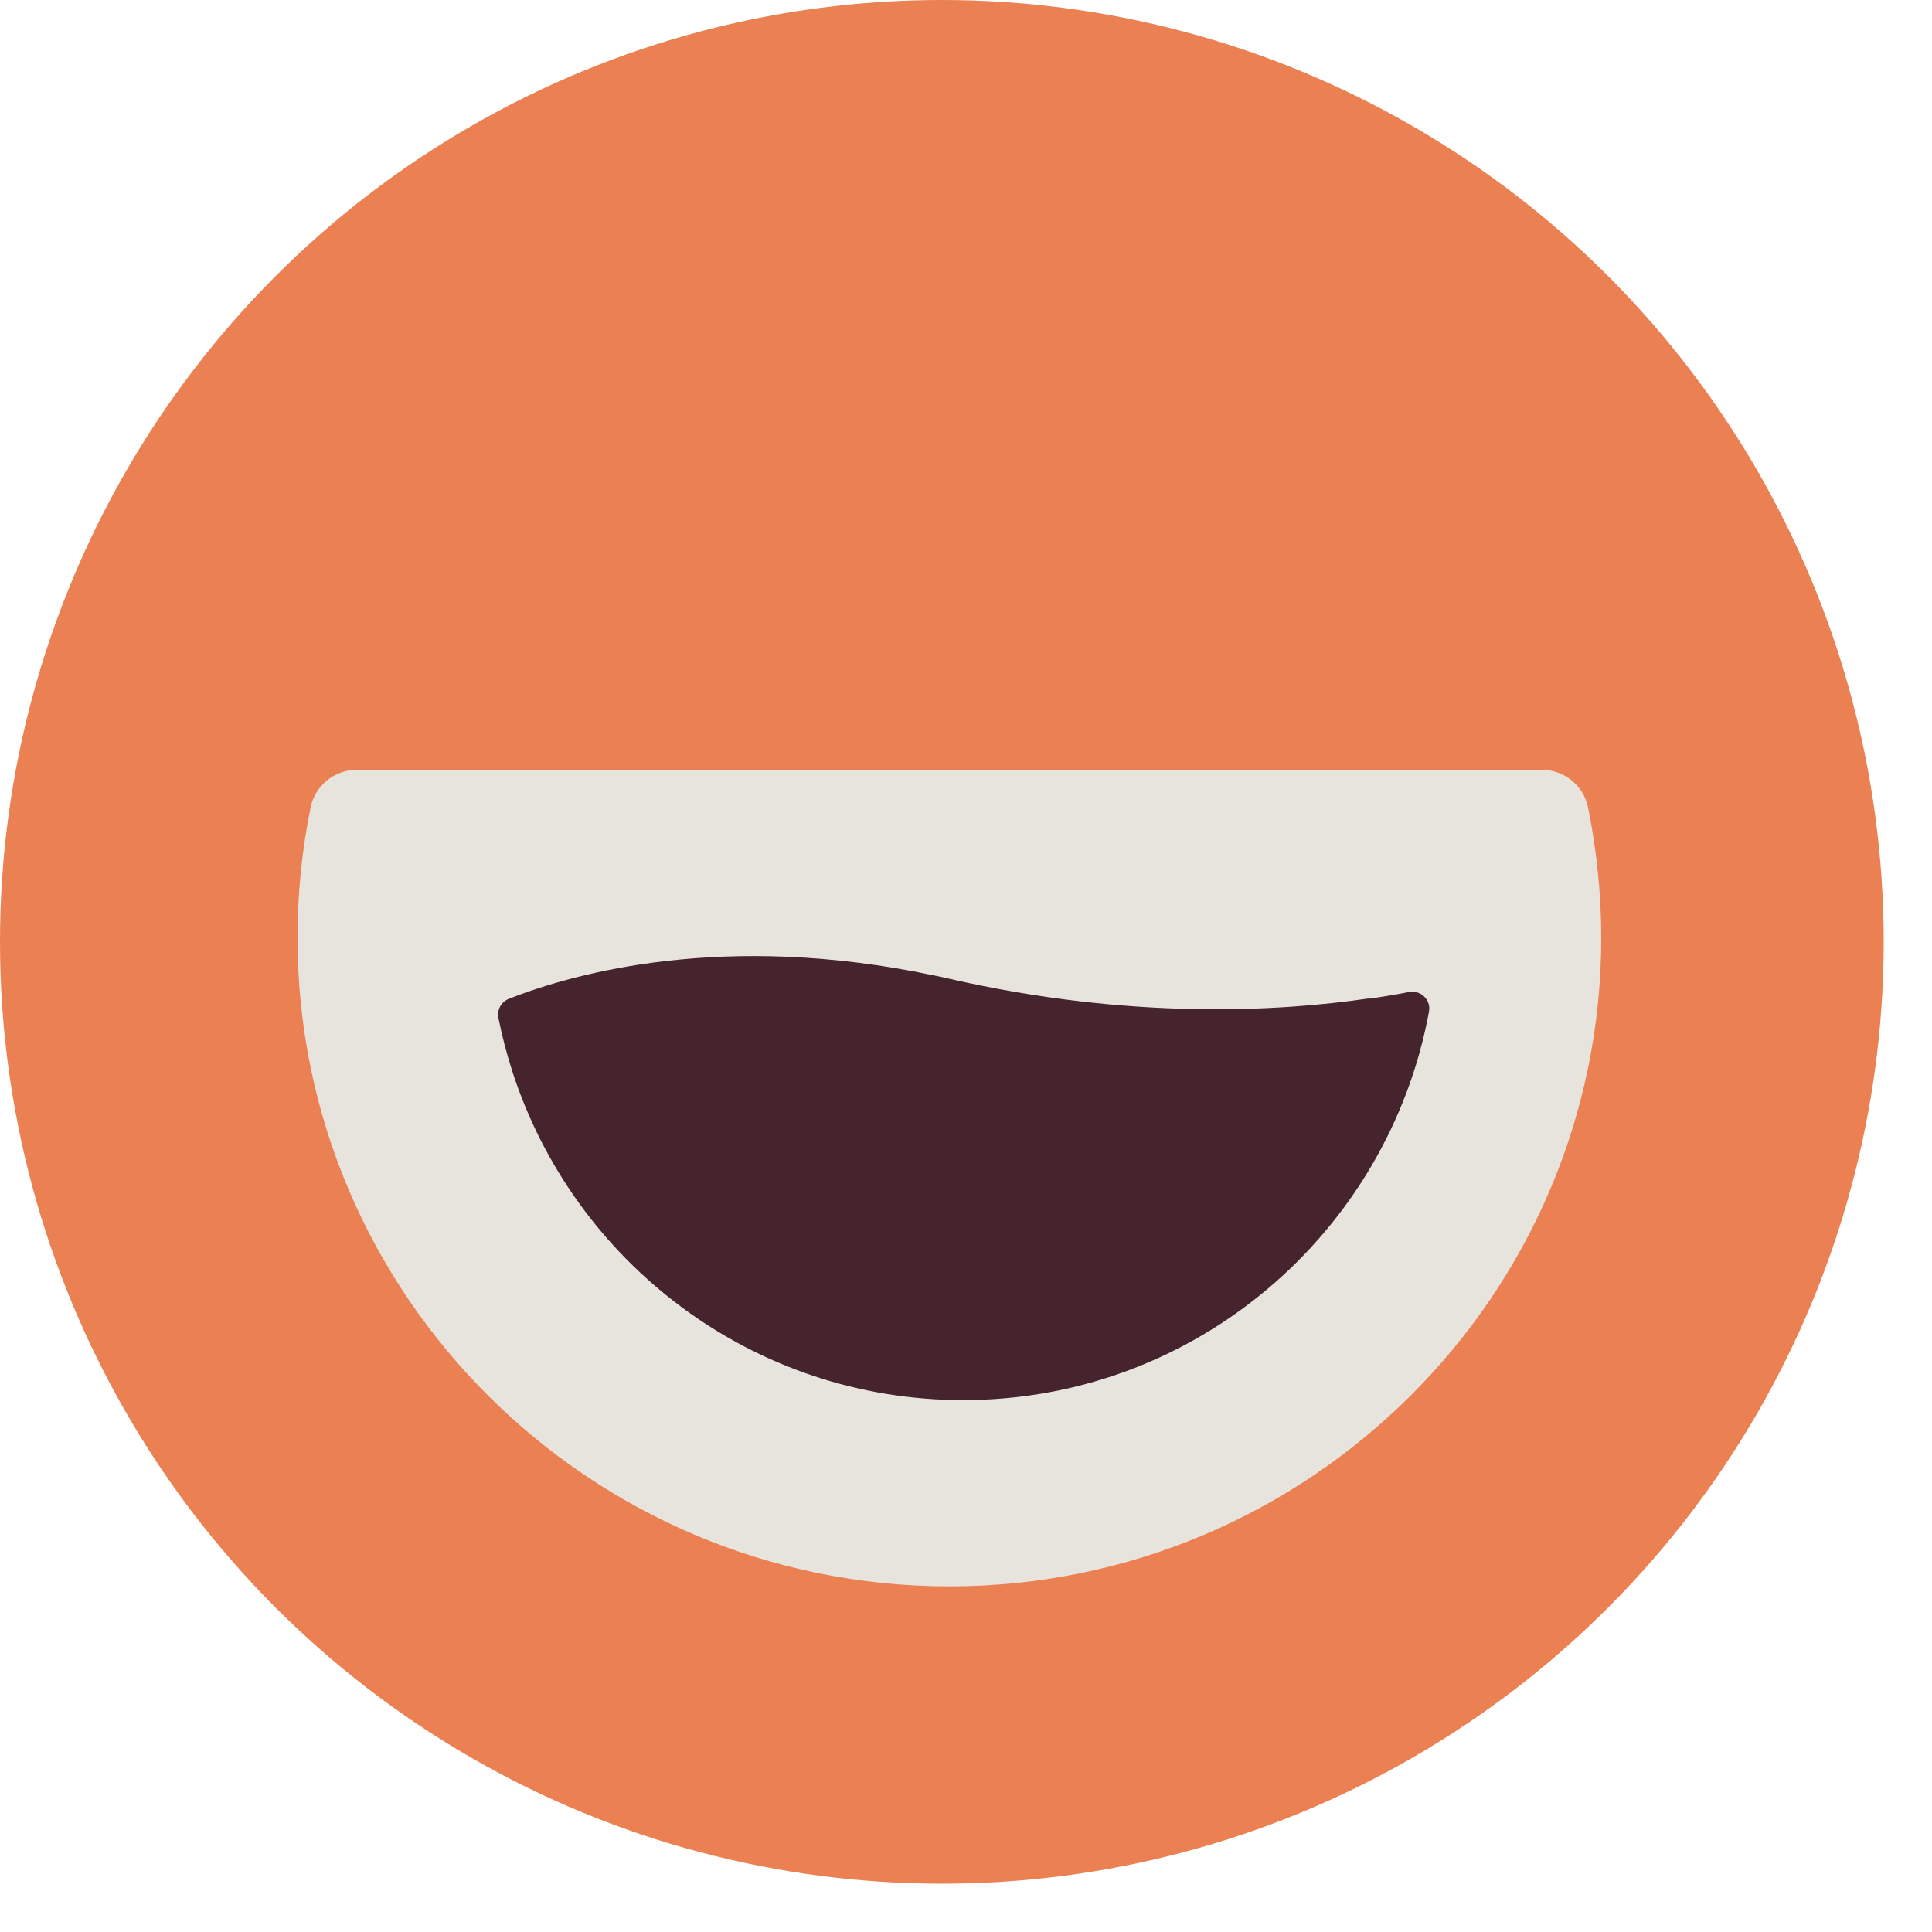 <svg width="20" height="20" viewBox="0 0 20 20" fill="none" xmlns="http://www.w3.org/2000/svg">
<circle cx="9.75" cy="9.75" r="9.75" fill="#EB8052"/>
<path d="M16.439 8.356C16.392 8.131 16.192 7.969 15.961 7.969H3.694C3.463 7.969 3.263 8.131 3.216 8.356C3.125 8.798 3.08 9.253 3.08 9.708C3.08 13.411 6.108 16.422 9.828 16.422C13.547 16.422 16.576 13.411 16.576 9.708C16.576 9.253 16.528 8.798 16.439 8.356Z" fill="#E7E4DE"/>
<path d="M14.174 10.335C13.243 10.472 11.702 10.56 9.832 10.133C9.775 10.119 9.718 10.107 9.661 10.096C7.505 9.644 5.964 10.066 5.269 10.339C5.19 10.37 5.143 10.453 5.159 10.534C5.197 10.727 5.247 10.917 5.307 11.102C5.948 13.071 7.793 14.494 9.97 14.494C12.373 14.494 14.371 12.76 14.793 10.472C14.793 10.472 14.793 10.472 14.793 10.469C14.815 10.349 14.705 10.244 14.581 10.27C14.457 10.295 14.326 10.316 14.174 10.339V10.335Z" fill="#45242D"/>
</svg>
